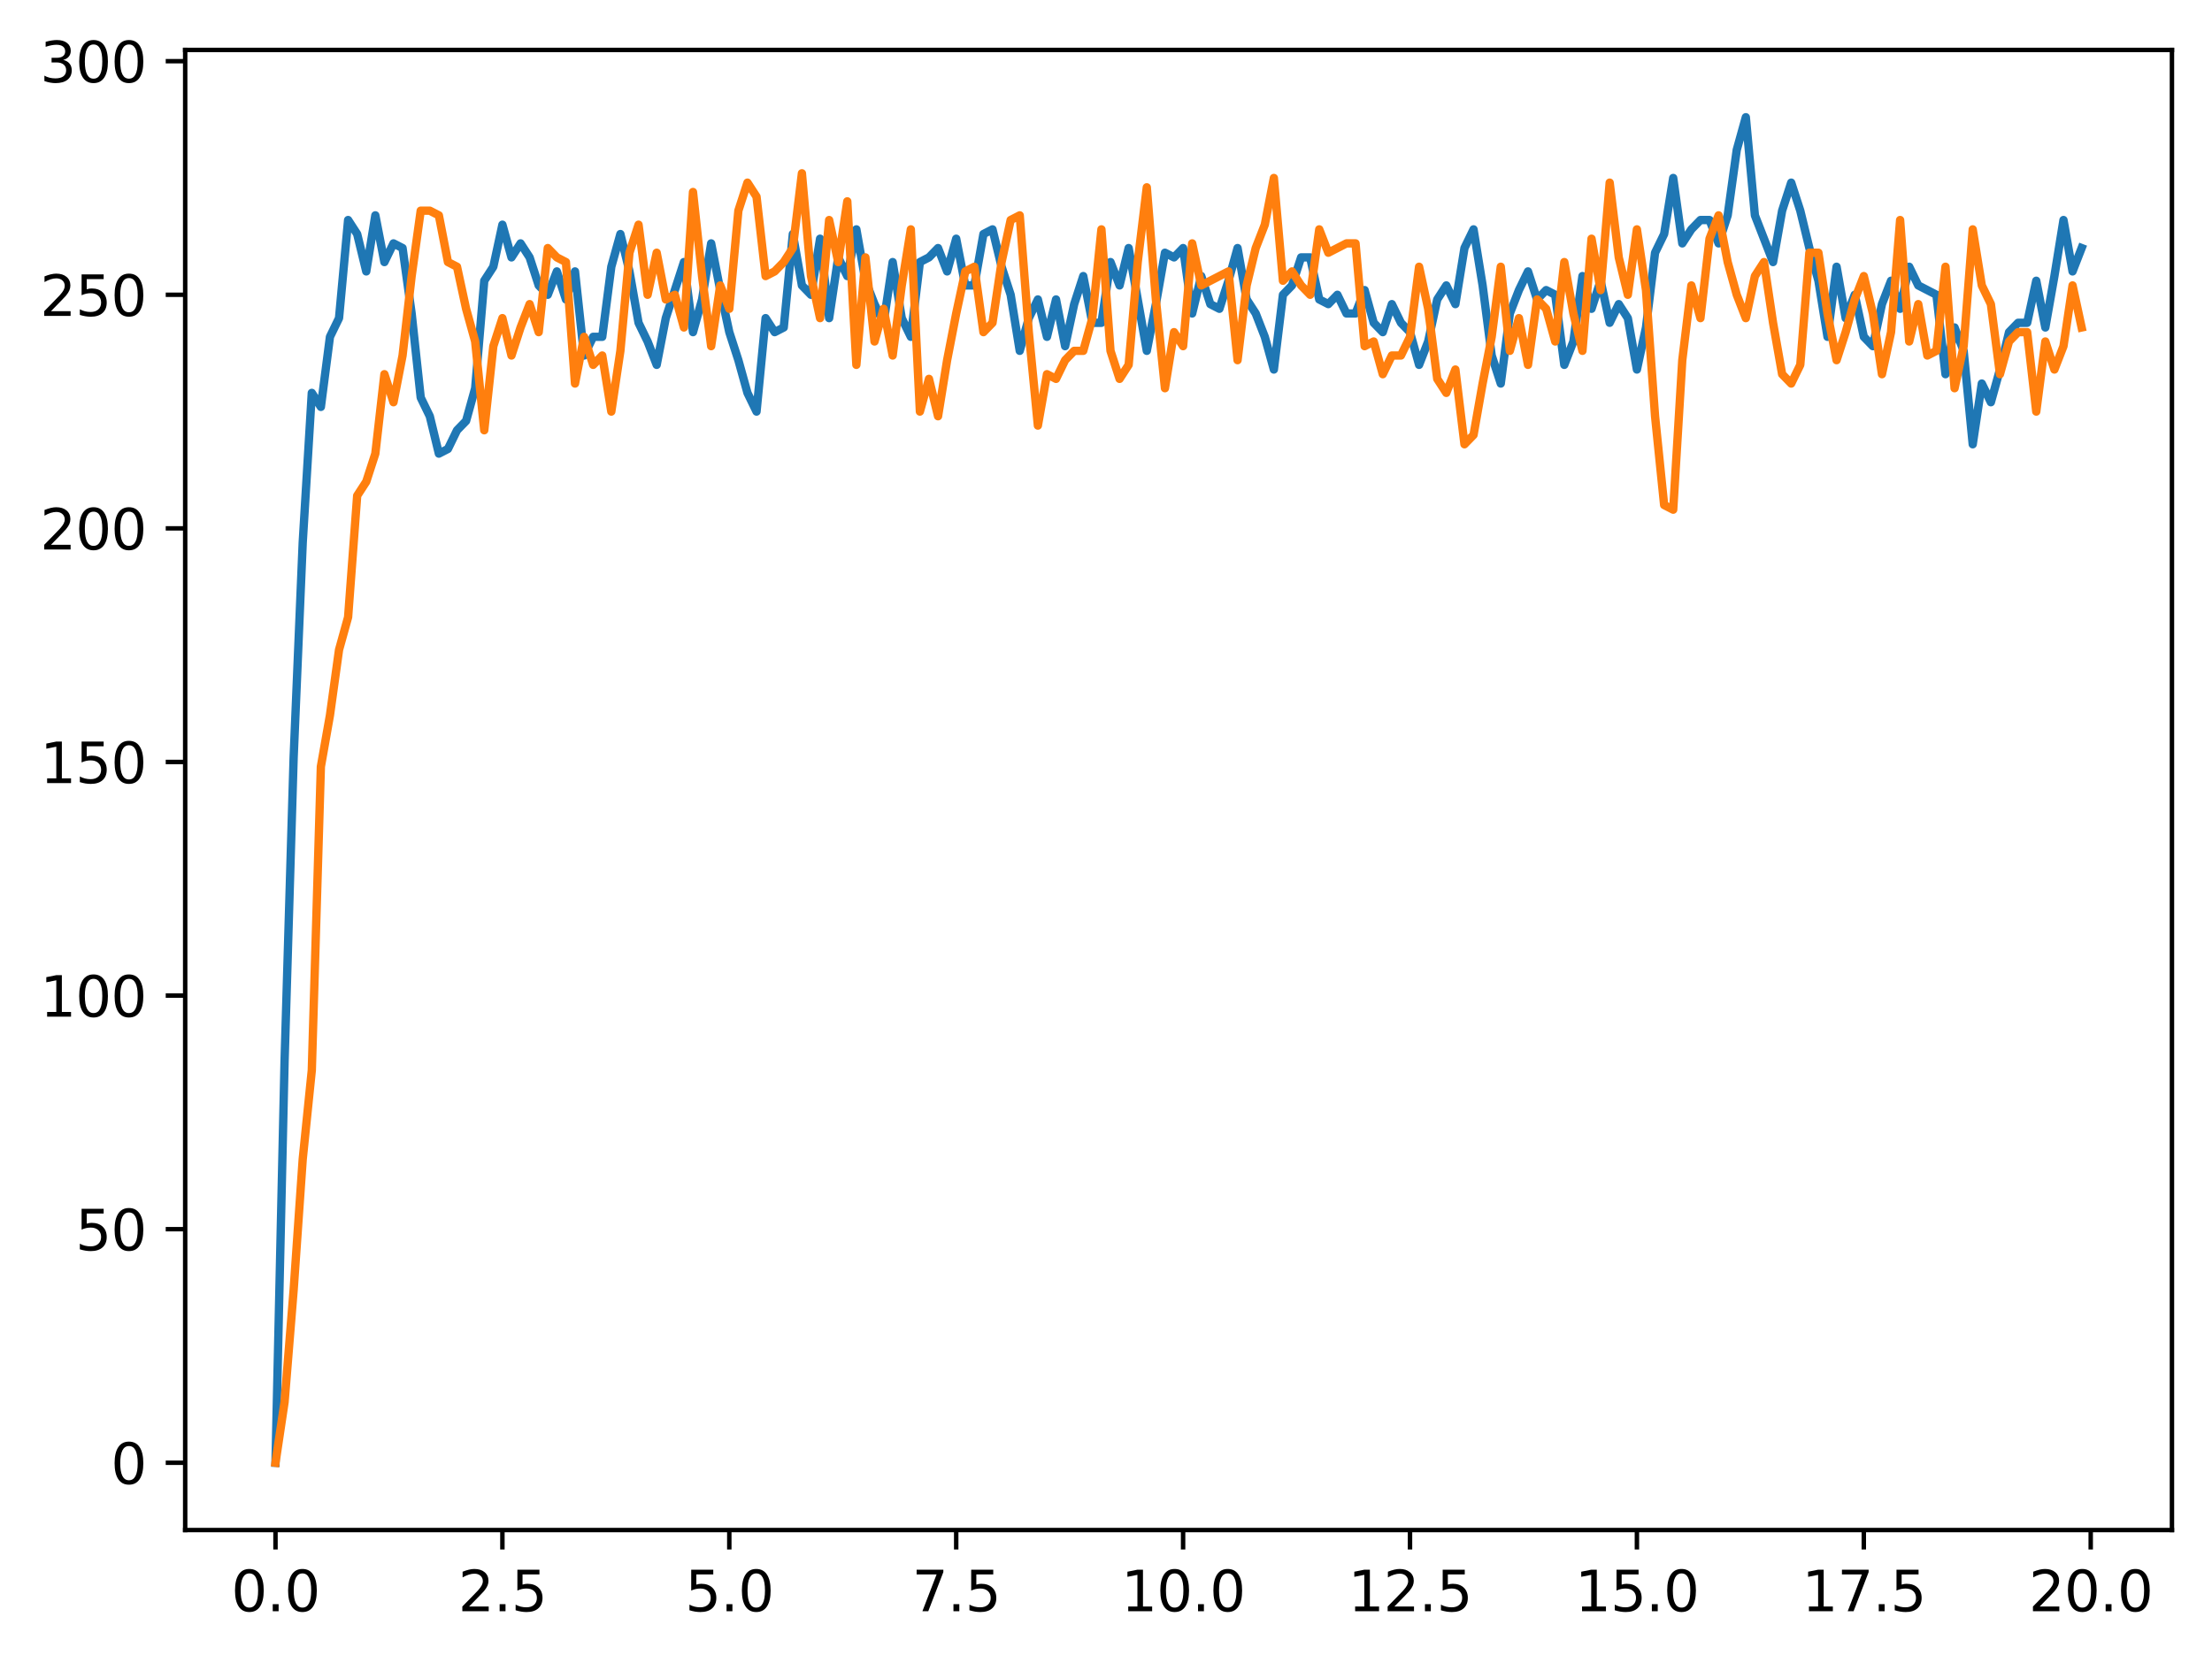<?xml version="1.0" encoding="utf-8" standalone="no"?>
<!DOCTYPE svg PUBLIC "-//W3C//DTD SVG 1.1//EN"
  "http://www.w3.org/Graphics/SVG/1.1/DTD/svg11.dtd">
<svg xmlns:xlink="http://www.w3.org/1999/xlink" width="397.608pt" height="298.973pt" viewBox="0 0 397.608 298.973" xmlns="http://www.w3.org/2000/svg" version="1.1">
 <defs>
  <style type="text/css">*{stroke-linejoin: round; stroke-linecap: butt}</style>
 </defs>
 <g id="figure_1">
  <g id="patch_1">
   <path d="M 0 298.973 
L 397.608 298.973 
L 397.608 0 
L 0 0 
z
" style="fill: #ffffff"/>
  </g>
  <g id="axes_1">
   <g id="patch_2">
    <path d="M 33.288 275.095 
L 390.408 275.095 
L 390.408 8.983 
L 33.288 8.983 
z
" style="fill: #ffffff"/>
   </g>
   <g id="matplotlib.axis_1">
    <g id="xtick_1">
     <g id="line2d_1">
      <defs>
       <path id="m32712d96ee" d="M 0 0 
L 0 3.5 
" style="stroke: #000000; stroke-width: 0.8"/>
      </defs>
      <g>
       <use xlink:href="#m32712d96ee" x="49.52" y="275.095" style="stroke: #000000; stroke-width: 0.8"/>
      </g>
     </g>
     <g id="text_1">
      <!-- 0.0 -->
      <g transform="translate(41.569 289.694) scale(0.1 -0.1)">
       <defs>
        <path id="DejaVuSans-30" d="M 2034 4250 
Q 1547 4250 1301 3770 
Q 1056 3291 1056 2328 
Q 1056 1369 1301 889 
Q 1547 409 2034 409 
Q 2525 409 2770 889 
Q 3016 1369 3016 2328 
Q 3016 3291 2770 3770 
Q 2525 4250 2034 4250 
z
M 2034 4750 
Q 2819 4750 3233 4129 
Q 3647 3509 3647 2328 
Q 3647 1150 3233 529 
Q 2819 -91 2034 -91 
Q 1250 -91 836 529 
Q 422 1150 422 2328 
Q 422 3509 836 4129 
Q 1250 4750 2034 4750 
z
" transform="scale(0.016)"/>
        <path id="DejaVuSans-2e" d="M 684 794 
L 1344 794 
L 1344 0 
L 684 0 
L 684 794 
z
" transform="scale(0.016)"/>
       </defs>
       <use xlink:href="#DejaVuSans-30"/>
       <use xlink:href="#DejaVuSans-2e" x="63.623"/>
       <use xlink:href="#DejaVuSans-30" x="95.41"/>
      </g>
     </g>
    </g>
    <g id="xtick_2">
     <g id="line2d_2">
      <g>
       <use xlink:href="#m32712d96ee" x="90.306" y="275.095" style="stroke: #000000; stroke-width: 0.8"/>
      </g>
     </g>
     <g id="text_2">
      <!-- 2.5 -->
      <g transform="translate(82.354 289.694) scale(0.1 -0.1)">
       <defs>
        <path id="DejaVuSans-32" d="M 1228 531 
L 3431 531 
L 3431 0 
L 469 0 
L 469 531 
Q 828 903 1448 1529 
Q 2069 2156 2228 2338 
Q 2531 2678 2651 2914 
Q 2772 3150 2772 3378 
Q 2772 3750 2511 3984 
Q 2250 4219 1831 4219 
Q 1534 4219 1204 4116 
Q 875 4013 500 3803 
L 500 4441 
Q 881 4594 1212 4672 
Q 1544 4750 1819 4750 
Q 2544 4750 2975 4387 
Q 3406 4025 3406 3419 
Q 3406 3131 3298 2873 
Q 3191 2616 2906 2266 
Q 2828 2175 2409 1742 
Q 1991 1309 1228 531 
z
" transform="scale(0.016)"/>
        <path id="DejaVuSans-35" d="M 691 4666 
L 3169 4666 
L 3169 4134 
L 1269 4134 
L 1269 2991 
Q 1406 3038 1543 3061 
Q 1681 3084 1819 3084 
Q 2600 3084 3056 2656 
Q 3513 2228 3513 1497 
Q 3513 744 3044 326 
Q 2575 -91 1722 -91 
Q 1428 -91 1123 -41 
Q 819 9 494 109 
L 494 744 
Q 775 591 1075 516 
Q 1375 441 1709 441 
Q 2250 441 2565 725 
Q 2881 1009 2881 1497 
Q 2881 1984 2565 2268 
Q 2250 2553 1709 2553 
Q 1456 2553 1204 2497 
Q 953 2441 691 2322 
L 691 4666 
z
" transform="scale(0.016)"/>
       </defs>
       <use xlink:href="#DejaVuSans-32"/>
       <use xlink:href="#DejaVuSans-2e" x="63.623"/>
       <use xlink:href="#DejaVuSans-35" x="95.41"/>
      </g>
     </g>
    </g>
    <g id="xtick_3">
     <g id="line2d_3">
      <g>
       <use xlink:href="#m32712d96ee" x="131.092" y="275.095" style="stroke: #000000; stroke-width: 0.8"/>
      </g>
     </g>
     <g id="text_3">
      <!-- 5.0 -->
      <g transform="translate(123.14 289.694) scale(0.1 -0.1)">
       <use xlink:href="#DejaVuSans-35"/>
       <use xlink:href="#DejaVuSans-2e" x="63.623"/>
       <use xlink:href="#DejaVuSans-30" x="95.41"/>
      </g>
     </g>
    </g>
    <g id="xtick_4">
     <g id="line2d_4">
      <g>
       <use xlink:href="#m32712d96ee" x="171.877" y="275.095" style="stroke: #000000; stroke-width: 0.8"/>
      </g>
     </g>
     <g id="text_4">
      <!-- 7.5 -->
      <g transform="translate(163.926 289.694) scale(0.1 -0.1)">
       <defs>
        <path id="DejaVuSans-37" d="M 525 4666 
L 3525 4666 
L 3525 4397 
L 1831 0 
L 1172 0 
L 2766 4134 
L 525 4134 
L 525 4666 
z
" transform="scale(0.016)"/>
       </defs>
       <use xlink:href="#DejaVuSans-37"/>
       <use xlink:href="#DejaVuSans-2e" x="63.623"/>
       <use xlink:href="#DejaVuSans-35" x="95.41"/>
      </g>
     </g>
    </g>
    <g id="xtick_5">
     <g id="line2d_5">
      <g>
       <use xlink:href="#m32712d96ee" x="212.663" y="275.095" style="stroke: #000000; stroke-width: 0.8"/>
      </g>
     </g>
     <g id="text_5">
      <!-- 10.0 -->
      <g transform="translate(201.53 289.694) scale(0.1 -0.1)">
       <defs>
        <path id="DejaVuSans-31" d="M 794 531 
L 1825 531 
L 1825 4091 
L 703 3866 
L 703 4441 
L 1819 4666 
L 2450 4666 
L 2450 531 
L 3481 531 
L 3481 0 
L 794 0 
L 794 531 
z
" transform="scale(0.016)"/>
       </defs>
       <use xlink:href="#DejaVuSans-31"/>
       <use xlink:href="#DejaVuSans-30" x="63.623"/>
       <use xlink:href="#DejaVuSans-2e" x="127.246"/>
       <use xlink:href="#DejaVuSans-30" x="159.033"/>
      </g>
     </g>
    </g>
    <g id="xtick_6">
     <g id="line2d_6">
      <g>
       <use xlink:href="#m32712d96ee" x="253.449" y="275.095" style="stroke: #000000; stroke-width: 0.8"/>
      </g>
     </g>
     <g id="text_6">
      <!-- 12.5 -->
      <g transform="translate(242.316 289.694) scale(0.1 -0.1)">
       <use xlink:href="#DejaVuSans-31"/>
       <use xlink:href="#DejaVuSans-32" x="63.623"/>
       <use xlink:href="#DejaVuSans-2e" x="127.246"/>
       <use xlink:href="#DejaVuSans-35" x="159.033"/>
      </g>
     </g>
    </g>
    <g id="xtick_7">
     <g id="line2d_7">
      <g>
       <use xlink:href="#m32712d96ee" x="294.235" y="275.095" style="stroke: #000000; stroke-width: 0.8"/>
      </g>
     </g>
     <g id="text_7">
      <!-- 15.0 -->
      <g transform="translate(283.102 289.694) scale(0.1 -0.1)">
       <use xlink:href="#DejaVuSans-31"/>
       <use xlink:href="#DejaVuSans-35" x="63.623"/>
       <use xlink:href="#DejaVuSans-2e" x="127.246"/>
       <use xlink:href="#DejaVuSans-30" x="159.033"/>
      </g>
     </g>
    </g>
    <g id="xtick_8">
     <g id="line2d_8">
      <g>
       <use xlink:href="#m32712d96ee" x="335.02" y="275.095" style="stroke: #000000; stroke-width: 0.8"/>
      </g>
     </g>
     <g id="text_8">
      <!-- 17.5 -->
      <g transform="translate(323.888 289.694) scale(0.1 -0.1)">
       <use xlink:href="#DejaVuSans-31"/>
       <use xlink:href="#DejaVuSans-37" x="63.623"/>
       <use xlink:href="#DejaVuSans-2e" x="127.246"/>
       <use xlink:href="#DejaVuSans-35" x="159.033"/>
      </g>
     </g>
    </g>
    <g id="xtick_9">
     <g id="line2d_9">
      <g>
       <use xlink:href="#m32712d96ee" x="375.806" y="275.095" style="stroke: #000000; stroke-width: 0.8"/>
      </g>
     </g>
     <g id="text_9">
      <!-- 20.0 -->
      <g transform="translate(364.673 289.694) scale(0.1 -0.1)">
       <use xlink:href="#DejaVuSans-32"/>
       <use xlink:href="#DejaVuSans-30" x="63.623"/>
       <use xlink:href="#DejaVuSans-2e" x="127.246"/>
       <use xlink:href="#DejaVuSans-30" x="159.033"/>
      </g>
     </g>
    </g>
   </g>
   <g id="matplotlib.axis_2">
    <g id="ytick_1">
     <g id="line2d_10">
      <defs>
       <path id="mcbb718d1e6" d="M 0 0 
L -3.5 0 
" style="stroke: #000000; stroke-width: 0.8"/>
      </defs>
      <g>
       <use xlink:href="#mcbb718d1e6" x="33.288" y="262.999" style="stroke: #000000; stroke-width: 0.8"/>
      </g>
     </g>
     <g id="text_10">
      <!-- 0 -->
      <g transform="translate(19.925 266.798) scale(0.1 -0.1)">
       <use xlink:href="#DejaVuSans-30"/>
      </g>
     </g>
    </g>
    <g id="ytick_2">
     <g id="line2d_11">
      <g>
       <use xlink:href="#mcbb718d1e6" x="33.288" y="220.999" style="stroke: #000000; stroke-width: 0.8"/>
      </g>
     </g>
     <g id="text_11">
      <!-- 50 -->
      <g transform="translate(13.562 224.798) scale(0.1 -0.1)">
       <use xlink:href="#DejaVuSans-35"/>
       <use xlink:href="#DejaVuSans-30" x="63.623"/>
      </g>
     </g>
    </g>
    <g id="ytick_3">
     <g id="line2d_12">
      <g>
       <use xlink:href="#mcbb718d1e6" x="33.288" y="178.999" style="stroke: #000000; stroke-width: 0.8"/>
      </g>
     </g>
     <g id="text_12">
      <!-- 100 -->
      <g transform="translate(7.2 182.798) scale(0.1 -0.1)">
       <use xlink:href="#DejaVuSans-31"/>
       <use xlink:href="#DejaVuSans-30" x="63.623"/>
       <use xlink:href="#DejaVuSans-30" x="127.246"/>
      </g>
     </g>
    </g>
    <g id="ytick_4">
     <g id="line2d_13">
      <g>
       <use xlink:href="#mcbb718d1e6" x="33.288" y="136.999" style="stroke: #000000; stroke-width: 0.8"/>
      </g>
     </g>
     <g id="text_13">
      <!-- 150 -->
      <g transform="translate(7.2 140.798) scale(0.1 -0.1)">
       <use xlink:href="#DejaVuSans-31"/>
       <use xlink:href="#DejaVuSans-35" x="63.623"/>
       <use xlink:href="#DejaVuSans-30" x="127.246"/>
      </g>
     </g>
    </g>
    <g id="ytick_5">
     <g id="line2d_14">
      <g>
       <use xlink:href="#mcbb718d1e6" x="33.288" y="94.999" style="stroke: #000000; stroke-width: 0.8"/>
      </g>
     </g>
     <g id="text_14">
      <!-- 200 -->
      <g transform="translate(7.2 98.798) scale(0.1 -0.1)">
       <use xlink:href="#DejaVuSans-32"/>
       <use xlink:href="#DejaVuSans-30" x="63.623"/>
       <use xlink:href="#DejaVuSans-30" x="127.246"/>
      </g>
     </g>
    </g>
    <g id="ytick_6">
     <g id="line2d_15">
      <g>
       <use xlink:href="#mcbb718d1e6" x="33.288" y="52.999" style="stroke: #000000; stroke-width: 0.8"/>
      </g>
     </g>
     <g id="text_15">
      <!-- 250 -->
      <g transform="translate(7.2 56.798) scale(0.1 -0.1)">
       <use xlink:href="#DejaVuSans-32"/>
       <use xlink:href="#DejaVuSans-35" x="63.623"/>
       <use xlink:href="#DejaVuSans-30" x="127.246"/>
      </g>
     </g>
    </g>
    <g id="ytick_7">
     <g id="line2d_16">
      <g>
       <use xlink:href="#mcbb718d1e6" x="33.288" y="10.999" style="stroke: #000000; stroke-width: 0.8"/>
      </g>
     </g>
     <g id="text_16">
      <!-- 300 -->
      <g transform="translate(7.2 14.798) scale(0.1 -0.1)">
       <defs>
        <path id="DejaVuSans-33" d="M 2597 2516 
Q 3050 2419 3304 2112 
Q 3559 1806 3559 1356 
Q 3559 666 3084 287 
Q 2609 -91 1734 -91 
Q 1441 -91 1130 -33 
Q 819 25 488 141 
L 488 750 
Q 750 597 1062 519 
Q 1375 441 1716 441 
Q 2309 441 2620 675 
Q 2931 909 2931 1356 
Q 2931 1769 2642 2001 
Q 2353 2234 1838 2234 
L 1294 2234 
L 1294 2753 
L 1863 2753 
Q 2328 2753 2575 2939 
Q 2822 3125 2822 3475 
Q 2822 3834 2567 4026 
Q 2313 4219 1838 4219 
Q 1578 4219 1281 4162 
Q 984 4106 628 3988 
L 628 4550 
Q 988 4650 1302 4700 
Q 1616 4750 1894 4750 
Q 2613 4750 3031 4423 
Q 3450 4097 3450 3541 
Q 3450 3153 3228 2886 
Q 3006 2619 2597 2516 
z
" transform="scale(0.016)"/>
       </defs>
       <use xlink:href="#DejaVuSans-33"/>
       <use xlink:href="#DejaVuSans-30" x="63.623"/>
       <use xlink:href="#DejaVuSans-30" x="127.246"/>
      </g>
     </g>
    </g>
   </g>
   <g id="line2d_17">
    <path d="M 49.52 262.999 
L 51.152 190.759 
L 52.783 136.159 
L 54.415 97.519 
L 56.046 70.639 
L 57.677 73.159 
L 59.309 60.559 
L 60.94 57.199 
L 62.572 39.559 
L 64.203 42.079 
L 65.835 48.799 
L 67.466 38.719 
L 69.097 47.119 
L 70.729 43.759 
L 72.36 44.599 
L 73.992 56.359 
L 75.623 71.479 
L 77.255 74.839 
L 78.886 81.559 
L 80.517 80.719 
L 82.149 77.359 
L 83.78 75.679 
L 85.412 69.799 
L 87.043 50.479 
L 88.675 47.959 
L 90.306 40.399 
L 91.937 46.279 
L 93.569 43.759 
L 95.2 46.279 
L 96.832 51.319 
L 98.463 52.999 
L 100.095 48.799 
L 101.726 53.839 
L 103.357 48.799 
L 104.989 63.919 
L 106.62 60.559 
L 108.252 60.559 
L 109.883 47.959 
L 111.515 42.079 
L 113.146 48.799 
L 114.777 58.039 
L 116.409 61.399 
L 118.04 65.599 
L 119.672 57.199 
L 122.935 47.119 
L 124.566 59.719 
L 126.197 53.839 
L 127.829 43.759 
L 129.46 52.159 
L 131.092 59.719 
L 132.723 64.759 
L 134.355 70.639 
L 135.986 73.999 
L 137.617 57.199 
L 139.249 59.719 
L 140.88 58.879 
L 142.512 42.079 
L 144.143 51.319 
L 145.775 52.999 
L 147.406 42.919 
L 149.037 57.199 
L 150.669 46.279 
L 152.3 49.639 
L 153.932 41.239 
L 155.563 50.479 
L 157.195 54.679 
L 158.826 58.039 
L 160.457 47.119 
L 162.089 57.199 
L 163.72 60.559 
L 165.352 47.119 
L 166.983 46.279 
L 168.615 44.599 
L 170.246 48.799 
L 171.877 42.919 
L 173.509 51.319 
L 175.14 51.319 
L 176.772 42.079 
L 178.403 41.239 
L 180.035 47.959 
L 181.666 52.999 
L 183.297 63.079 
L 184.929 57.199 
L 186.56 53.839 
L 188.192 60.559 
L 189.823 53.839 
L 191.455 62.239 
L 193.086 54.679 
L 194.717 49.639 
L 196.349 58.039 
L 197.98 58.039 
L 199.612 47.119 
L 201.243 51.319 
L 202.875 44.599 
L 206.137 63.079 
L 207.769 54.679 
L 209.4 45.439 
L 211.032 46.279 
L 212.663 44.599 
L 214.295 56.359 
L 215.926 49.639 
L 217.558 54.679 
L 219.189 55.519 
L 220.82 50.479 
L 222.452 44.599 
L 224.083 53.839 
L 225.715 56.359 
L 227.346 60.559 
L 228.978 66.439 
L 230.609 52.999 
L 232.24 51.319 
L 233.872 46.279 
L 235.503 46.279 
L 237.135 53.839 
L 238.766 54.679 
L 240.398 52.999 
L 242.029 56.359 
L 243.66 56.359 
L 245.292 52.159 
L 246.923 58.039 
L 248.555 59.719 
L 250.186 54.679 
L 251.818 58.039 
L 253.449 59.719 
L 255.08 65.599 
L 256.712 61.399 
L 258.343 53.839 
L 259.975 51.319 
L 261.606 54.679 
L 263.238 44.599 
L 264.869 41.239 
L 266.5 51.319 
L 268.132 63.919 
L 269.763 68.959 
L 271.395 56.359 
L 273.026 52.159 
L 274.658 48.799 
L 276.289 53.839 
L 277.92 52.159 
L 279.552 52.999 
L 281.183 65.599 
L 282.815 61.399 
L 284.446 49.639 
L 286.078 55.519 
L 287.709 50.479 
L 289.34 58.039 
L 290.972 54.679 
L 292.603 57.199 
L 294.235 66.439 
L 295.866 58.879 
L 297.498 45.439 
L 299.129 42.079 
L 300.76 31.999 
L 302.392 43.759 
L 304.023 41.239 
L 305.655 39.559 
L 307.286 39.559 
L 308.918 43.759 
L 310.549 38.719 
L 312.18 26.959 
L 313.812 21.079 
L 315.443 38.719 
L 318.706 47.119 
L 320.338 37.879 
L 321.969 32.839 
L 323.6 37.879 
L 325.232 44.599 
L 326.863 50.479 
L 328.495 60.559 
L 330.126 47.959 
L 331.758 57.199 
L 333.389 52.999 
L 335.02 60.559 
L 336.652 62.239 
L 338.283 54.679 
L 339.915 50.479 
L 341.546 55.519 
L 343.178 47.959 
L 344.809 51.319 
L 348.072 52.999 
L 349.703 67.279 
L 351.335 58.879 
L 352.966 63.079 
L 354.598 79.879 
L 356.229 68.959 
L 357.86 72.319 
L 359.492 66.439 
L 361.123 59.719 
L 362.755 58.039 
L 364.386 58.039 
L 366.018 50.479 
L 367.649 58.879 
L 369.28 49.639 
L 370.912 39.559 
L 372.543 48.799 
L 374.175 44.599 
L 374.175 44.599 
" clip-path="url(#paa867b27e4)" style="fill: none; stroke: #1f77b4; stroke-width: 1.5; stroke-linecap: square"/>
   </g>
   <g id="line2d_18">
    <path d="M 49.52 262.999 
L 51.152 252.079 
L 52.783 231.919 
L 54.415 208.399 
L 56.046 192.439 
L 57.677 137.839 
L 59.309 128.599 
L 60.94 116.839 
L 62.572 110.959 
L 64.203 89.119 
L 65.835 86.599 
L 67.466 81.559 
L 69.097 67.279 
L 70.729 72.319 
L 72.36 63.919 
L 73.992 49.639 
L 75.623 37.879 
L 77.255 37.879 
L 78.886 38.719 
L 80.517 47.119 
L 82.149 47.959 
L 83.78 55.519 
L 85.412 61.399 
L 87.043 77.359 
L 88.675 62.239 
L 90.306 57.199 
L 91.937 63.919 
L 93.569 58.879 
L 95.2 54.679 
L 96.832 59.719 
L 98.463 44.599 
L 100.095 46.279 
L 101.726 47.119 
L 103.357 68.959 
L 104.989 60.559 
L 106.62 65.599 
L 108.252 63.919 
L 109.883 73.999 
L 111.515 63.079 
L 113.146 45.439 
L 114.777 40.399 
L 116.409 52.999 
L 118.04 45.439 
L 119.672 53.839 
L 121.303 52.999 
L 122.935 58.879 
L 124.566 34.519 
L 126.197 49.639 
L 127.829 62.239 
L 129.46 51.319 
L 131.092 55.519 
L 132.723 37.879 
L 134.355 32.839 
L 135.986 35.359 
L 137.617 49.639 
L 139.249 48.799 
L 140.88 47.119 
L 142.512 44.599 
L 144.143 31.159 
L 145.775 49.639 
L 147.406 57.199 
L 149.037 39.559 
L 150.669 47.119 
L 152.3 36.199 
L 153.932 65.599 
L 155.563 46.279 
L 157.195 61.399 
L 158.826 55.519 
L 160.457 63.919 
L 162.089 51.319 
L 163.72 41.239 
L 165.352 73.999 
L 166.983 68.119 
L 168.615 74.839 
L 170.246 64.759 
L 171.877 56.359 
L 173.509 48.799 
L 175.14 47.959 
L 176.772 59.719 
L 178.403 58.039 
L 180.035 47.119 
L 181.666 39.559 
L 183.297 38.719 
L 184.929 59.719 
L 186.56 76.519 
L 188.192 67.279 
L 189.823 68.119 
L 191.455 64.759 
L 193.086 63.079 
L 194.717 63.079 
L 196.349 57.199 
L 197.98 41.239 
L 199.612 63.079 
L 201.243 68.119 
L 202.875 65.599 
L 204.506 47.119 
L 206.137 33.679 
L 207.769 53.839 
L 209.4 69.799 
L 211.032 59.719 
L 212.663 62.239 
L 214.295 43.759 
L 215.926 51.319 
L 220.82 48.799 
L 222.452 64.759 
L 224.083 51.319 
L 225.715 44.599 
L 227.346 40.399 
L 228.978 31.999 
L 230.609 50.479 
L 232.24 48.799 
L 233.872 51.319 
L 235.503 52.999 
L 237.135 41.239 
L 238.766 45.439 
L 242.029 43.759 
L 243.66 43.759 
L 245.292 62.239 
L 246.923 61.399 
L 248.555 67.279 
L 250.186 63.919 
L 251.818 63.919 
L 253.449 60.559 
L 255.08 47.959 
L 256.712 55.519 
L 258.343 68.119 
L 259.975 70.639 
L 261.606 66.439 
L 263.238 79.879 
L 264.869 78.199 
L 266.5 68.959 
L 268.132 60.559 
L 269.763 47.959 
L 271.395 63.079 
L 273.026 57.199 
L 274.658 65.599 
L 276.289 53.839 
L 277.92 55.519 
L 279.552 61.399 
L 281.183 47.119 
L 282.815 56.359 
L 284.446 63.079 
L 286.078 42.919 
L 287.709 52.159 
L 289.34 32.839 
L 290.972 46.279 
L 292.603 52.999 
L 294.235 41.239 
L 295.866 52.159 
L 297.498 74.839 
L 299.129 90.799 
L 300.76 91.639 
L 302.392 64.759 
L 304.023 51.319 
L 305.655 57.199 
L 307.286 42.919 
L 308.918 38.719 
L 310.549 47.119 
L 312.18 52.999 
L 313.812 57.199 
L 315.443 49.639 
L 317.075 47.119 
L 318.706 58.039 
L 320.338 67.279 
L 321.969 68.959 
L 323.6 65.599 
L 325.232 45.439 
L 326.863 45.439 
L 328.495 56.359 
L 330.126 64.759 
L 331.758 59.719 
L 333.389 53.839 
L 335.02 49.639 
L 336.652 56.359 
L 338.283 67.279 
L 339.915 59.719 
L 341.546 39.559 
L 343.178 61.399 
L 344.809 54.679 
L 346.44 63.919 
L 348.072 63.079 
L 349.703 47.959 
L 351.335 69.799 
L 352.966 62.239 
L 354.598 41.239 
L 356.229 51.319 
L 357.86 54.679 
L 359.492 67.279 
L 361.123 61.399 
L 362.755 59.719 
L 364.386 59.719 
L 366.018 73.999 
L 367.649 61.399 
L 369.28 66.439 
L 370.912 62.239 
L 372.543 51.319 
L 374.175 58.879 
L 374.175 58.879 
" clip-path="url(#paa867b27e4)" style="fill: none; stroke: #ff7f0e; stroke-width: 1.5; stroke-linecap: square"/>
   </g>
   <g id="patch_3">
    <path d="M 33.288 275.095 
L 33.288 8.983 
" style="fill: none; stroke: #000000; stroke-width: 0.8; stroke-linejoin: miter; stroke-linecap: square"/>
   </g>
   <g id="patch_4">
    <path d="M 390.408 275.095 
L 390.408 8.983 
" style="fill: none; stroke: #000000; stroke-width: 0.8; stroke-linejoin: miter; stroke-linecap: square"/>
   </g>
   <g id="patch_5">
    <path d="M 33.288 275.095 
L 390.408 275.095 
" style="fill: none; stroke: #000000; stroke-width: 0.8; stroke-linejoin: miter; stroke-linecap: square"/>
   </g>
   <g id="patch_6">
    <path d="M 33.288 8.983 
L 390.408 8.983 
" style="fill: none; stroke: #000000; stroke-width: 0.8; stroke-linejoin: miter; stroke-linecap: square"/>
   </g>
  </g>
 </g>
 <defs>
  <clipPath id="paa867b27e4">
   <rect x="33.288" y="8.983" width="357.12" height="266.112"/>
  </clipPath>
 </defs>
</svg>
